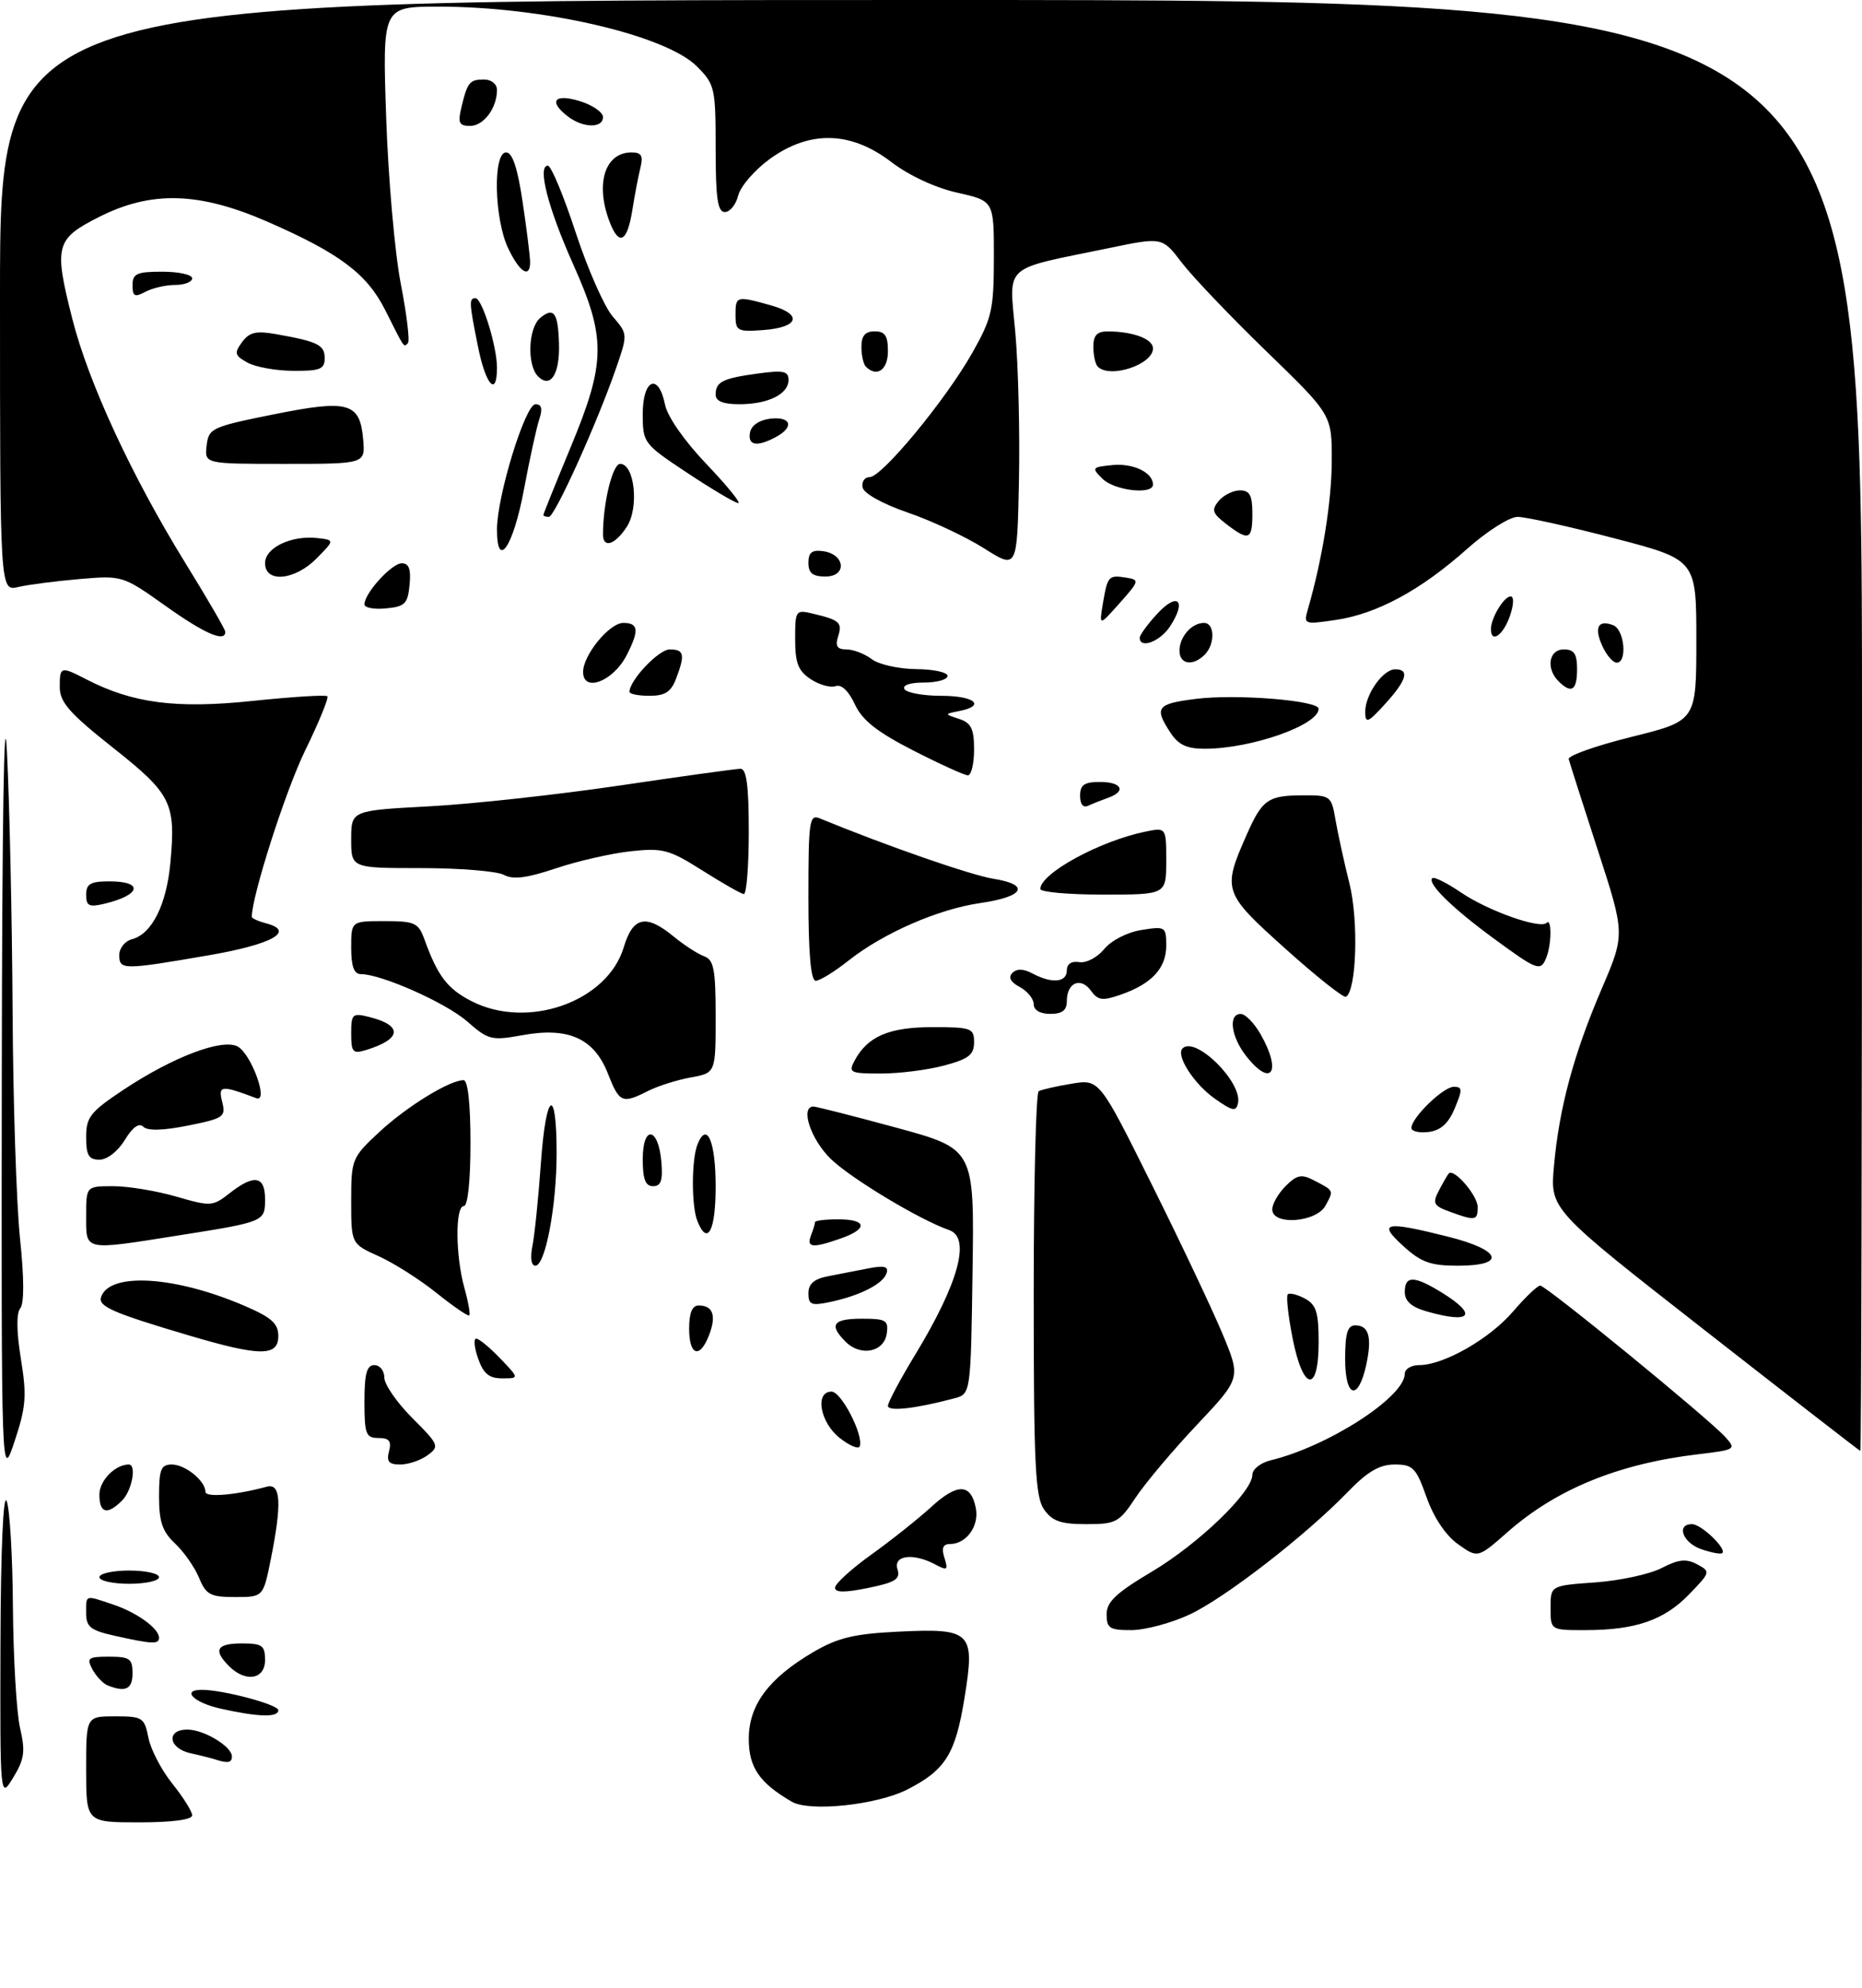 <?xml version="1.0" encoding="UTF-8" standalone="no"?>
<!DOCTYPE svg PUBLIC "-//W3C//DTD SVG 1.1//EN" "http://www.w3.org/Graphics/SVG/1.1/DTD/svg11.dtd" >
<svg xmlns="http://www.w3.org/2000/svg" xmlns:xlink="http://www.w3.org/1999/xlink" version="1.1" viewBox="0 0 281 300">
 <g >
 <path fill="currentColor"
d=" M 13.00 267.00 C 13.00 259.00 13.00 259.00 17.38 259.00 C 21.51 259.00 21.79 259.18 22.40 262.24 C 22.75 264.02 24.38 267.14 26.02 269.18 C 27.66 271.22 29.00 273.36 29.00 273.94 C 29.00 274.60 25.96 275.00 21.00 275.00 C 13.00 275.00 13.00 275.00 13.00 267.00 Z  M 119.50 271.89 C 114.60 269.04 113.00 266.71 113.00 262.40 C 113.00 257.28 116.00 253.26 122.76 249.29 C 126.42 247.15 128.90 246.55 135.41 246.23 C 146.65 245.68 147.18 246.20 145.55 256.26 C 144.18 264.71 142.68 267.10 136.93 270.04 C 132.34 272.38 122.19 273.45 119.50 271.89 Z  M 0.07 248.00 C 0.11 233.95 0.49 225.30 1.00 226.50 C 1.47 227.60 1.90 234.80 1.95 242.50 C 2.01 250.20 2.49 258.40 3.02 260.73 C 3.85 264.30 3.69 265.46 2.00 268.23 C 0.01 271.50 0.01 271.50 0.07 248.00 Z  M 32.50 265.51 C 31.95 265.33 30.26 264.90 28.75 264.57 C 25.41 263.83 25.03 261.00 28.28 261.00 C 30.77 261.00 35.00 263.55 35.00 265.06 C 35.00 266.01 34.35 266.12 32.50 265.51 Z  M 33.25 257.83 C 29.23 256.93 27.32 255.00 30.45 255.00 C 33.66 255.00 42.00 257.22 42.00 258.08 C 42.00 259.20 38.94 259.11 33.25 257.83 Z  M 16.24 254.33 C 15.54 254.05 14.52 252.96 13.95 251.91 C 13.03 250.20 13.29 250.00 16.46 250.00 C 19.57 250.00 20.00 250.30 20.00 252.50 C 20.00 254.90 18.94 255.42 16.24 254.33 Z  M 34.57 251.43 C 32.13 248.99 32.69 248.00 36.50 248.00 C 39.57 248.00 40.00 248.31 40.00 250.50 C 40.00 253.44 37.08 253.94 34.57 251.43 Z  M 17.25 246.83 C 13.67 246.03 13.00 245.50 13.00 243.44 C 13.00 240.60 12.75 240.68 17.10 242.14 C 20.70 243.35 24.00 245.75 24.00 247.15 C 24.00 248.16 22.92 248.10 17.25 246.83 Z  M 167.00 243.61 C 167.00 241.73 168.43 240.38 173.81 237.18 C 180.88 232.98 189.00 225.15 189.00 222.54 C 189.00 221.71 190.24 220.74 191.75 220.37 C 200.45 218.26 212.00 210.81 212.00 207.30 C 212.00 206.59 212.98 206.00 214.18 206.00 C 217.87 206.00 224.82 202.03 228.34 197.91 C 230.18 195.76 232.03 194.00 232.44 194.00 C 233.33 194.00 257.83 214.05 260.36 216.84 C 262.04 218.70 261.93 218.78 256.30 219.45 C 244.28 220.87 234.89 224.70 227.53 231.18 C 223.02 235.15 223.02 235.15 220.03 233.02 C 218.18 231.70 216.38 229.02 215.29 225.95 C 213.70 221.48 213.24 221.00 210.47 221.00 C 208.20 221.00 206.39 222.05 203.45 225.09 C 197.05 231.71 184.88 241.14 179.50 243.65 C 176.75 244.93 172.81 245.98 170.75 245.99 C 167.46 246.00 167.00 245.71 167.00 243.61 Z  M 234.00 242.63 C 234.00 239.27 234.00 239.27 240.76 238.79 C 244.47 238.52 248.98 237.55 250.77 236.62 C 253.32 235.30 254.47 235.18 256.12 236.06 C 258.17 237.16 258.15 237.25 254.90 240.60 C 251.13 244.50 246.80 245.99 239.25 245.99 C 234.00 246.00 234.00 246.00 234.00 242.63 Z  M 30.04 238.10 C 29.38 236.50 27.75 234.17 26.42 232.92 C 24.51 231.13 24.00 229.64 24.00 225.83 C 24.00 221.73 24.29 221.00 25.93 221.00 C 27.96 221.00 31.00 223.47 31.00 225.12 C 31.00 226.01 35.59 225.62 40.25 224.35 C 42.39 223.76 42.56 226.88 40.86 235.33 C 39.72 241.00 39.72 241.00 35.48 241.00 C 31.75 241.00 31.10 240.66 30.04 238.10 Z  M 126.02 239.58 C 126.03 238.98 128.50 236.74 131.50 234.59 C 134.50 232.44 138.57 229.20 140.54 227.40 C 144.50 223.77 146.55 223.84 147.27 227.62 C 147.78 230.31 145.82 233.00 143.36 233.00 C 142.30 233.00 142.06 233.61 142.53 235.09 C 143.11 236.93 142.95 237.05 141.16 236.09 C 137.84 234.31 134.77 234.69 135.44 236.80 C 135.91 238.30 135.15 238.78 131.00 239.63 C 127.46 240.35 126.01 240.34 126.02 239.58 Z  M 15.00 238.00 C 15.00 237.45 17.02 237.00 19.50 237.00 C 21.98 237.00 24.00 237.45 24.00 238.00 C 24.00 238.55 21.98 239.00 19.50 239.00 C 17.02 239.00 15.00 238.55 15.00 238.00 Z  M 256.75 233.78 C 253.95 232.82 252.90 230.00 255.35 230.00 C 256.74 230.00 260.64 233.74 259.91 234.37 C 259.68 234.57 258.26 234.30 256.75 233.78 Z  M 157.56 227.78 C 156.23 225.88 156.00 221.07 156.00 195.34 C 156.00 178.72 156.34 164.92 156.75 164.67 C 157.16 164.43 159.39 163.92 161.70 163.54 C 165.91 162.84 165.91 162.84 173.78 178.67 C 178.12 187.38 182.92 197.53 184.47 201.23 C 187.28 207.96 187.28 207.96 180.65 214.99 C 177.00 218.86 172.82 223.82 171.37 226.01 C 168.90 229.74 168.43 230.00 163.92 230.00 C 160.09 230.00 158.80 229.55 157.56 227.78 Z  M 15.00 225.54 C 15.00 223.43 17.38 221.00 19.43 221.00 C 20.65 221.00 19.92 224.94 18.43 226.43 C 16.18 228.68 15.00 228.37 15.00 225.54 Z  M 0.27 161.50 C 0.32 123.93 0.62 105.02 1.05 113.50 C 1.44 121.20 1.82 138.75 1.90 152.50 C 1.97 166.25 2.48 181.73 3.02 186.89 C 3.65 192.85 3.66 196.70 3.06 197.43 C 2.45 198.16 2.49 200.93 3.15 205.04 C 4.06 210.64 3.93 212.29 2.20 217.50 C 0.20 223.50 0.20 223.50 0.27 161.50 Z  M 58.71 219.00 C 59.11 217.47 58.74 217.00 57.12 217.00 C 55.22 217.00 55.00 216.43 55.00 211.50 C 55.00 207.28 55.35 206.00 56.50 206.00 C 57.33 206.00 58.00 206.85 58.00 207.88 C 58.00 208.92 59.90 211.66 62.22 213.98 C 66.25 218.01 66.35 218.27 64.53 219.60 C 63.48 220.37 61.62 221.00 60.40 221.00 C 58.68 221.00 58.30 220.56 58.71 219.00 Z  M 126.73 217.00 C 123.75 214.66 122.93 210.00 125.49 210.00 C 126.96 210.00 130.33 216.52 129.75 218.25 C 129.59 218.74 128.23 218.18 126.73 217.00 Z  M 257.22 200.70 C 233.93 182.50 233.93 182.50 234.51 176.00 C 235.29 167.22 237.47 159.13 241.71 149.23 C 245.25 140.97 245.25 140.97 241.11 128.23 C 238.84 121.23 236.87 115.07 236.74 114.55 C 236.61 114.03 240.89 112.52 246.25 111.19 C 256.00 108.77 256.00 108.77 256.00 96.61 C 256.00 84.46 256.00 84.46 243.62 81.23 C 236.81 79.45 230.25 78.00 229.03 78.00 C 227.80 78.00 224.40 80.16 221.36 82.87 C 214.40 89.07 207.81 92.63 201.60 93.55 C 196.78 94.26 196.71 94.23 197.39 91.89 C 199.56 84.37 200.97 75.65 200.98 69.55 C 201.00 62.60 201.00 62.60 191.15 53.05 C 185.73 47.80 179.97 41.76 178.35 39.64 C 175.40 35.77 175.40 35.77 167.45 37.42 C 151.03 40.81 152.30 39.66 153.23 50.23 C 153.68 55.33 153.92 65.44 153.77 72.71 C 153.50 85.91 153.50 85.91 148.50 82.74 C 145.75 81.00 140.57 78.57 137.00 77.35 C 133.22 76.05 130.36 74.47 130.18 73.56 C 130.00 72.70 130.48 72.00 131.24 72.00 C 133.09 72.00 142.71 60.36 146.74 53.23 C 149.69 48.01 149.98 46.74 149.99 38.91 C 150.00 30.32 150.00 30.32 144.48 29.08 C 141.15 28.34 137.16 26.48 134.47 24.42 C 128.38 19.78 122.19 19.63 116.17 23.99 C 113.90 25.64 111.76 28.11 111.41 29.49 C 111.07 30.87 110.16 32.00 109.39 32.00 C 108.30 32.00 108.00 29.94 108.00 22.42 C 108.00 13.24 107.88 12.73 105.16 10.01 C 100.44 5.29 81.91 1.00 66.22 1.00 C 57.71 1.00 57.71 1.00 58.28 17.75 C 58.59 26.96 59.59 38.26 60.49 42.86 C 61.38 47.45 61.87 51.47 61.56 51.77 C 60.91 52.43 61.13 52.76 58.14 46.81 C 55.39 41.32 51.23 38.20 40.37 33.46 C 30.03 28.95 22.84 28.75 14.93 32.75 C 8.39 36.06 8.12 37.09 10.90 48.07 C 13.35 57.76 19.89 71.87 28.02 85.04 C 31.31 90.36 34.00 95.00 34.00 95.35 C 34.00 96.99 30.87 95.63 24.95 91.41 C 18.54 86.86 18.46 86.83 12.00 87.38 C 8.42 87.69 4.26 88.23 2.75 88.58 C 0.00 89.23 0.00 89.23 0.00 44.62 C 0.00 0.00 0.00 0.00 140.50 0.00 C 281.00 0.00 281.00 0.00 281.00 109.50 C 281.00 169.72 280.89 218.98 280.75 218.95 C 280.61 218.92 270.02 210.71 257.22 200.70 Z  M 134.00 212.15 C 134.00 211.63 135.84 208.17 138.09 204.47 C 144.67 193.64 146.55 186.77 143.25 185.63 C 138.83 184.10 128.44 177.85 125.38 174.89 C 122.36 171.96 120.72 167.03 122.75 166.98 C 123.16 166.98 128.80 168.41 135.27 170.17 C 147.04 173.38 147.04 173.38 146.77 191.87 C 146.50 210.36 146.50 210.36 144.00 211.02 C 138.18 212.57 134.00 213.04 134.00 212.15 Z  M 203.00 205.08 C 203.00 201.19 203.36 200.00 204.53 200.00 C 206.58 200.00 207.08 201.79 206.19 205.93 C 204.98 211.50 203.00 210.97 203.00 205.08 Z  M 72.15 205.00 C 71.57 203.35 71.45 202.00 71.86 202.00 C 72.28 202.00 73.92 203.35 75.50 205.00 C 78.37 208.00 78.37 208.00 75.78 208.00 C 73.81 208.00 72.95 207.29 72.15 205.00 Z  M 195.06 201.90 C 194.40 198.55 194.08 195.59 194.34 195.32 C 194.61 195.06 195.77 195.34 196.91 195.95 C 198.64 196.88 199.00 198.02 199.00 202.54 C 199.00 210.32 196.64 209.95 195.06 201.90 Z  M 28.50 201.52 C 17.02 198.12 14.79 197.14 15.25 195.74 C 16.51 191.94 26.41 192.54 36.89 197.05 C 40.99 198.81 42.00 199.72 42.00 201.62 C 42.00 204.72 39.22 204.70 28.50 201.52 Z  M 104.00 200.50 C 104.00 198.12 104.46 197.00 105.44 197.00 C 107.59 197.00 108.13 198.52 107.03 201.42 C 105.63 205.10 104.00 204.61 104.00 200.50 Z  M 127.62 202.48 C 125.05 199.91 125.69 199.00 130.07 199.00 C 133.72 199.00 134.11 199.23 133.82 201.25 C 133.42 204.04 129.89 204.75 127.62 202.48 Z  M 65.91 195.14 C 63.39 193.11 59.45 190.61 57.16 189.57 C 53.00 187.70 53.00 187.70 53.00 181.23 C 53.00 174.91 53.10 174.68 57.25 170.82 C 61.38 166.98 67.85 163.00 69.96 163.00 C 70.61 163.00 71.00 166.59 71.00 172.50 C 71.00 178.17 70.60 182.00 70.00 182.00 C 68.68 182.00 68.73 189.49 70.08 194.34 C 70.67 196.46 71.00 198.33 70.82 198.50 C 70.65 198.68 68.44 197.16 65.91 195.14 Z  M 215.25 197.88 C 213.00 197.23 212.00 196.34 212.00 194.97 C 212.00 192.45 213.42 192.48 217.63 195.08 C 223.12 198.48 221.98 199.82 215.25 197.88 Z  M 122.00 195.16 C 122.00 193.73 122.86 192.99 125.00 192.58 C 126.65 192.26 129.40 191.73 131.12 191.39 C 133.48 190.94 134.13 191.12 133.79 192.14 C 133.27 193.75 129.76 195.53 125.25 196.48 C 122.44 197.07 122.00 196.89 122.00 195.16 Z  M 80.36 187.96 C 80.69 186.29 81.26 180.68 81.63 175.49 C 82.39 164.71 84.00 163.70 84.00 174.01 C 84.00 182.00 82.30 191.00 80.79 191.00 C 80.16 191.00 79.99 189.79 80.36 187.96 Z  M 211.77 188.03 C 207.84 184.46 208.98 184.22 218.54 186.62 C 226.61 188.65 227.40 191.00 220.02 191.00 C 215.89 191.00 214.47 190.49 211.77 188.03 Z  M 13.00 183.50 C 13.00 179.00 13.00 179.00 17.10 179.00 C 19.35 179.00 23.62 179.71 26.60 180.57 C 31.80 182.08 32.10 182.06 34.64 180.07 C 38.34 177.16 40.00 177.43 40.00 180.93 C 40.00 184.36 40.00 184.37 26.76 186.46 C 12.53 188.71 13.00 188.81 13.00 183.50 Z  M 122.39 186.42 C 122.73 185.55 123.00 184.65 123.00 184.42 C 123.00 184.19 124.58 184.00 126.50 184.00 C 130.85 184.00 131.03 185.45 126.85 186.90 C 122.59 188.39 121.68 188.29 122.39 186.42 Z  M 105.24 184.25 C 104.33 181.97 104.35 175.00 105.26 172.69 C 106.68 169.14 108.00 172.22 108.00 179.06 C 108.00 185.77 106.77 188.09 105.24 184.25 Z  M 192.00 182.50 C 192.00 181.68 192.91 180.09 194.02 178.98 C 195.71 177.29 196.41 177.14 198.27 178.11 C 201.35 179.71 201.29 179.59 200.05 181.91 C 198.67 184.48 192.00 184.97 192.00 182.50 Z  M 218.76 182.84 C 216.34 181.96 216.15 181.58 217.14 179.67 C 217.76 178.48 218.43 177.32 218.63 177.09 C 219.39 176.22 223.00 180.40 223.00 182.15 C 223.00 184.21 222.67 184.27 218.76 182.84 Z  M 97.00 174.92 C 97.00 169.71 99.36 170.05 99.81 175.33 C 100.05 178.12 99.75 179.00 98.56 179.00 C 97.40 179.00 97.00 177.95 97.00 174.92 Z  M 13.00 171.60 C 13.00 168.57 13.63 167.78 18.65 164.44 C 26.13 159.48 33.53 156.68 35.86 157.92 C 37.93 159.03 40.61 166.44 38.68 165.72 C 33.36 163.72 32.90 163.77 33.53 166.27 C 34.10 168.54 33.78 168.77 28.38 169.85 C 24.61 170.61 22.27 170.67 21.63 170.03 C 20.99 169.39 20.02 170.08 18.84 172.02 C 17.79 173.74 16.18 175.00 15.01 175.00 C 13.39 175.00 13.00 174.34 13.00 171.60 Z  M 213.00 170.21 C 213.00 168.67 217.81 164.00 219.40 164.00 C 220.71 164.00 220.73 164.42 219.54 167.25 C 218.58 169.55 217.42 170.59 215.59 170.82 C 214.17 170.99 213.00 170.72 213.00 170.21 Z  M 183.30 165.77 C 180.16 163.54 177.41 159.25 178.46 158.21 C 180.39 156.28 187.51 163.30 186.83 166.47 C 186.55 167.79 186.00 167.68 183.30 165.77 Z  M 91.73 161.98 C 89.65 156.69 85.77 154.95 78.86 156.21 C 74.18 157.06 73.70 156.94 70.53 154.16 C 67.32 151.34 57.57 147.00 54.46 147.00 C 53.42 147.00 53.00 145.84 53.00 143.00 C 53.00 139.00 53.00 139.00 58.02 139.00 C 62.60 139.00 63.14 139.25 64.05 141.75 C 66.06 147.31 67.52 149.22 71.18 151.09 C 79.66 155.42 91.67 151.16 94.13 142.95 C 95.52 138.31 97.49 137.89 101.67 141.33 C 103.23 142.61 105.29 143.95 106.25 144.30 C 107.73 144.84 108.00 146.25 108.00 153.42 C 108.00 161.91 108.00 161.91 104.25 162.59 C 102.19 162.96 99.28 163.88 97.80 164.63 C 93.89 166.61 93.47 166.43 91.73 161.98 Z  M 128.97 160.05 C 130.93 156.39 134.17 155.00 140.72 155.00 C 146.60 155.00 147.00 155.15 147.00 157.29 C 147.00 159.17 146.17 159.81 142.49 160.79 C 140.00 161.46 135.71 162.00 132.95 162.00 C 128.28 162.00 128.00 161.86 128.97 160.05 Z  M 188.07 159.37 C 185.77 156.44 185.32 153.00 187.25 153.01 C 187.94 153.01 189.29 154.40 190.25 156.09 C 193.48 161.77 191.87 164.20 188.07 159.37 Z  M 53.00 155.96 C 53.00 153.00 53.18 152.83 55.74 153.47 C 60.83 154.75 60.63 156.80 55.25 158.45 C 53.24 159.06 53.00 158.79 53.00 155.96 Z  M 156.00 151.54 C 156.00 150.73 155.05 149.56 153.89 148.94 C 152.49 148.19 152.12 147.48 152.79 146.81 C 153.45 146.15 154.47 146.18 155.83 146.91 C 158.74 148.46 161.00 148.26 161.00 146.44 C 161.00 145.46 161.71 144.99 162.89 145.19 C 163.93 145.36 165.60 144.48 166.64 143.22 C 167.70 141.92 170.11 140.68 172.25 140.34 C 175.88 139.76 176.00 139.84 176.00 142.71 C 176.00 146.11 173.80 148.48 169.13 150.10 C 166.36 151.07 165.70 150.97 164.60 149.46 C 163.07 147.38 161.00 148.30 161.00 151.06 C 161.00 152.46 160.31 153.00 158.50 153.00 C 156.97 153.00 156.00 152.43 156.00 151.54 Z  M 194.00 143.18 C 184.59 134.75 184.45 134.33 188.11 126.03 C 190.50 120.62 191.33 120.03 196.70 120.02 C 200.79 120.00 200.93 120.11 201.55 123.75 C 201.91 125.81 202.85 130.14 203.66 133.37 C 205.04 138.95 204.72 149.44 203.13 150.42 C 202.78 150.63 198.67 147.38 194.00 143.18 Z  M 122.00 135.39 C 122.00 123.78 122.14 122.84 123.75 123.51 C 133.78 127.64 146.48 132.05 149.87 132.60 C 155.55 133.50 154.60 135.31 147.96 136.27 C 141.57 137.19 133.29 140.81 128.02 144.98 C 125.93 146.64 123.71 148.00 123.11 148.00 C 122.36 148.00 122.00 143.94 122.00 135.39 Z  M 18.00 144.12 C 18.00 143.08 18.85 142.01 19.90 141.74 C 22.93 140.94 25.14 136.54 25.72 130.12 C 26.54 121.14 25.86 119.80 17.01 112.80 C 10.54 107.68 9.04 105.98 9.02 103.75 C 9.00 100.56 9.15 100.51 13.00 102.50 C 20.00 106.12 26.54 106.98 38.04 105.78 C 44.05 105.15 49.16 104.83 49.40 105.07 C 49.64 105.31 48.12 109.02 46.02 113.32 C 43.09 119.33 38.00 135.22 38.00 138.35 C 38.00 138.58 38.95 139.01 40.11 139.32 C 44.68 140.51 41.11 142.51 31.42 144.17 C 18.53 146.39 18.00 146.38 18.00 144.12 Z  M 225.45 141.64 C 219.19 137.06 215.36 133.31 216.15 132.52 C 216.40 132.26 218.35 133.23 220.47 134.67 C 224.57 137.46 232.42 140.24 233.41 139.26 C 234.18 138.48 234.17 142.39 233.39 144.42 C 232.53 146.66 232.09 146.51 225.45 141.64 Z  M 13.00 135.02 C 13.00 133.38 13.66 133.00 16.50 133.00 C 21.73 133.00 21.27 135.06 15.75 136.38 C 13.44 136.93 13.00 136.71 13.00 135.02 Z  M 106.00 131.36 C 100.98 128.19 100.03 127.93 95.16 128.46 C 92.23 128.78 87.15 129.94 83.88 131.04 C 79.50 132.51 77.44 132.77 76.04 132.02 C 74.99 131.46 69.38 131.00 63.57 131.00 C 53.00 131.00 53.00 131.00 53.00 126.65 C 53.00 122.31 53.00 122.31 64.75 121.68 C 71.21 121.34 84.15 119.92 93.50 118.54 C 102.85 117.15 111.06 116.02 111.75 116.01 C 112.66 116.00 113.00 118.56 113.00 125.50 C 113.00 130.72 112.66 134.96 112.25 134.92 C 111.84 134.88 109.03 133.28 106.00 131.36 Z  M 157.00 134.15 C 157.00 131.82 165.86 126.96 172.75 125.52 C 176.00 124.84 176.00 124.84 176.00 129.92 C 176.00 135.00 176.00 135.00 166.50 135.00 C 161.28 135.00 157.00 134.62 157.00 134.15 Z  M 163.00 120.08 C 163.00 118.44 163.63 118.00 166.00 118.00 C 169.29 118.00 170.02 119.41 167.25 120.38 C 166.29 120.72 164.94 121.26 164.25 121.58 C 163.46 121.95 163.00 121.39 163.00 120.08 Z  M 137.82 113.25 C 132.33 110.44 130.12 108.69 129.00 106.27 C 128.07 104.26 126.97 103.22 126.11 103.54 C 125.34 103.82 123.66 103.35 122.36 102.50 C 120.46 101.25 120.00 100.08 120.00 96.46 C 120.00 92.06 120.06 91.98 122.75 92.62 C 126.74 93.57 127.15 93.96 126.47 96.08 C 126.02 97.51 126.35 98.00 127.74 98.00 C 128.77 98.00 130.49 98.66 131.56 99.47 C 132.63 100.28 135.64 100.95 138.25 100.97 C 140.86 100.99 143.00 101.45 143.00 102.00 C 143.00 102.55 141.40 103.00 139.44 103.00 C 137.32 103.00 136.13 103.40 136.50 104.00 C 136.84 104.55 139.34 105.00 142.06 105.00 C 147.09 105.00 148.84 106.50 144.75 107.30 C 142.50 107.75 142.50 107.75 144.75 108.49 C 146.57 109.09 147.00 109.98 147.00 113.12 C 147.00 115.25 146.58 117.00 146.07 117.00 C 145.56 117.00 141.85 115.31 137.82 113.25 Z  M 176.62 110.54 C 174.14 106.76 174.57 106.20 180.51 105.46 C 186.59 104.70 199.00 105.70 199.00 106.96 C 199.00 109.41 188.89 112.97 181.87 112.99 C 179.10 113.00 177.84 112.41 176.62 110.54 Z  M 206.03 107.47 C 205.99 104.86 208.69 101.00 210.56 101.00 C 212.77 101.00 212.29 102.65 209.03 106.23 C 206.44 109.08 206.05 109.24 206.03 107.47 Z  M 95.00 104.40 C 95.00 102.65 99.41 98.00 101.07 98.00 C 103.25 98.00 103.42 98.77 102.02 102.43 C 101.27 104.41 100.35 105.00 98.02 105.00 C 96.36 105.00 95.00 104.73 95.00 104.40 Z  M 235.20 102.80 C 233.27 100.87 233.74 98.00 236.00 98.00 C 237.56 98.00 238.00 98.67 238.00 101.00 C 238.00 104.20 237.15 104.75 235.20 102.80 Z  M 88.00 101.40 C 88.00 98.84 91.97 94.00 94.07 94.00 C 96.38 94.00 96.49 95.15 94.54 98.93 C 92.51 102.84 88.00 104.55 88.00 101.40 Z  M 178.00 98.20 C 178.00 96.09 179.84 94.00 181.70 94.00 C 183.33 94.00 183.40 97.20 181.80 98.80 C 180.02 100.58 178.00 100.26 178.00 98.20 Z  M 241.82 97.50 C 240.53 94.68 241.16 93.46 243.46 94.35 C 245.15 95.00 245.62 100.00 243.98 100.00 C 243.42 100.00 242.44 98.87 241.82 97.50 Z  M 172.00 96.24 C 172.00 95.82 173.21 94.17 174.69 92.57 C 177.77 89.26 179.11 90.66 176.57 94.53 C 175.07 96.82 172.00 97.97 172.00 96.24 Z  M 225.00 94.93 C 225.00 93.26 226.97 90.00 227.98 90.00 C 228.50 90.00 228.45 91.29 227.85 93.00 C 226.84 95.89 225.00 97.14 225.00 94.93 Z  M 166.44 91.07 C 167.15 86.91 167.28 86.75 169.96 87.17 C 171.99 87.49 171.95 87.66 168.98 91.00 C 165.87 94.50 165.87 94.50 166.44 91.07 Z  M 55.00 91.20 C 55.00 89.52 59.11 85.00 60.64 85.00 C 61.72 85.00 62.04 85.90 61.81 88.25 C 61.54 91.11 61.11 91.54 58.25 91.81 C 56.46 91.99 55.00 91.71 55.00 91.20 Z  M 40.00 84.98 C 40.00 82.64 44.00 80.74 47.94 81.20 C 50.50 81.50 50.50 81.50 47.80 84.25 C 44.50 87.60 40.00 88.02 40.00 84.98 Z  M 122.00 84.93 C 122.00 83.36 122.54 82.94 124.24 83.18 C 127.56 83.65 127.86 87.00 124.57 87.00 C 122.64 87.00 122.00 86.49 122.00 84.93 Z  M 75.00 79.89 C 75.00 74.88 79.27 61.00 80.81 61.00 C 81.74 61.00 81.91 61.67 81.39 63.25 C 80.97 64.49 79.93 69.29 79.06 73.92 C 77.46 82.50 75.00 86.11 75.00 79.89 Z  M 91.00 80.64 C 91.00 75.90 92.44 70.00 93.59 70.00 C 95.78 70.00 96.47 76.63 94.59 79.50 C 92.81 82.23 91.00 82.80 91.00 80.64 Z  M 185.05 79.07 C 182.96 77.46 182.79 76.96 183.92 75.59 C 184.65 74.72 186.09 74.00 187.12 74.00 C 188.60 74.00 189.00 74.74 189.00 77.50 C 189.00 81.49 188.47 81.70 185.05 79.07 Z  M 82.00 77.71 C 82.00 77.55 83.86 72.94 86.13 67.46 C 91.44 54.67 91.49 51.02 86.49 39.86 C 82.69 31.36 81.06 25.00 82.68 25.00 C 83.17 25.00 85.05 29.51 86.86 35.03 C 88.67 40.55 91.19 46.27 92.45 47.74 C 94.74 50.39 94.74 50.44 93.01 55.46 C 90.14 63.79 83.72 78.00 82.83 78.00 C 82.37 78.00 82.00 77.87 82.00 77.71 Z  M 103.75 71.38 C 97.10 66.97 97.00 66.84 97.00 62.45 C 97.00 57.19 99.39 56.20 100.36 61.06 C 100.72 62.87 103.30 66.56 106.64 70.06 C 109.76 73.33 111.90 75.97 111.40 75.92 C 110.91 75.88 107.46 73.84 103.75 71.38 Z  M 166.38 72.25 C 164.70 70.58 164.77 70.49 167.88 70.18 C 171.02 69.87 174.00 71.31 174.00 73.12 C 174.00 74.71 168.18 74.04 166.38 72.25 Z  M 31.18 67.25 C 31.49 64.62 31.92 64.42 41.29 62.53 C 52.63 60.25 54.33 60.73 54.81 66.35 C 55.12 70.00 55.12 70.00 42.99 70.00 C 30.87 70.00 30.87 70.00 31.18 67.25 Z  M 113.19 65.25 C 113.39 64.19 114.61 63.37 116.26 63.18 C 119.42 62.82 119.90 64.45 117.07 65.96 C 114.22 67.49 112.81 67.23 113.19 65.25 Z  M 108.00 59.56 C 108.00 57.61 109.04 57.09 114.42 56.36 C 118.21 55.84 119.00 56.00 119.00 57.33 C 119.00 59.48 115.92 61.00 111.57 61.00 C 109.13 61.00 108.00 60.54 108.00 59.56 Z  M 72.14 52.33 C 70.79 45.64 70.76 45.00 71.76 45.00 C 72.75 45.00 75.00 52.27 75.00 55.48 C 75.00 60.00 73.30 58.13 72.14 52.33 Z  M 81.20 56.80 C 79.50 55.10 79.71 49.49 81.52 47.98 C 83.58 46.27 84.23 47.18 84.36 51.93 C 84.48 56.49 83.07 58.67 81.20 56.80 Z  M 37.33 54.71 C 35.41 53.64 35.32 53.28 36.53 51.63 C 37.63 50.12 38.64 49.89 41.70 50.43 C 48.00 51.55 49.00 52.05 49.00 54.07 C 49.00 55.71 48.29 55.99 44.25 55.96 C 41.64 55.95 38.52 55.38 37.33 54.71 Z  M 130.67 55.33 C 130.30 54.97 130.00 53.62 130.00 52.33 C 130.00 50.67 130.57 50.00 132.00 50.00 C 133.56 50.00 134.00 50.67 134.00 53.00 C 134.00 55.82 132.33 56.99 130.67 55.33 Z  M 165.67 55.33 C 165.30 54.97 165.00 53.62 165.00 52.33 C 165.00 50.58 165.56 50.00 167.25 50.01 C 171.04 50.04 174.00 51.16 174.00 52.58 C 174.00 55.02 167.50 57.17 165.67 55.33 Z  M 111.00 47.56 C 111.00 44.65 111.11 44.62 116.31 46.07 C 121.20 47.43 120.59 49.41 115.17 49.81 C 111.28 50.09 111.00 49.94 111.00 47.56 Z  M 20.00 43.04 C 20.00 41.29 20.64 41.00 24.50 41.00 C 26.98 41.00 29.00 41.45 29.00 42.00 C 29.00 42.55 27.85 43.00 26.43 43.00 C 25.02 43.00 23.00 43.47 21.93 44.04 C 20.32 44.90 20.00 44.74 20.00 43.04 Z  M 76.69 37.47 C 74.58 33.04 74.36 23.00 76.38 23.00 C 77.33 23.00 78.11 25.34 78.88 30.54 C 79.50 34.69 80.00 38.74 80.00 39.54 C 80.00 42.10 78.42 41.11 76.69 37.47 Z  M 91.98 33.43 C 89.80 27.70 91.30 23.00 95.31 23.00 C 96.79 23.00 97.09 23.51 96.66 25.25 C 96.35 26.49 95.79 29.41 95.42 31.75 C 94.65 36.58 93.40 37.19 91.98 33.43 Z  M 69.62 16.25 C 70.54 12.40 70.86 12.00 73.06 12.00 C 74.15 12.00 75.00 12.68 75.00 13.57 C 75.00 16.31 72.99 19.00 70.95 19.00 C 69.29 19.00 69.07 18.55 69.62 16.25 Z  M 85.75 17.61 C 82.71 15.30 83.62 14.07 87.50 15.26 C 89.42 15.85 91.00 16.94 91.00 17.67 C 91.00 19.37 88.02 19.33 85.75 17.61 Z "/>
</g>
</svg>